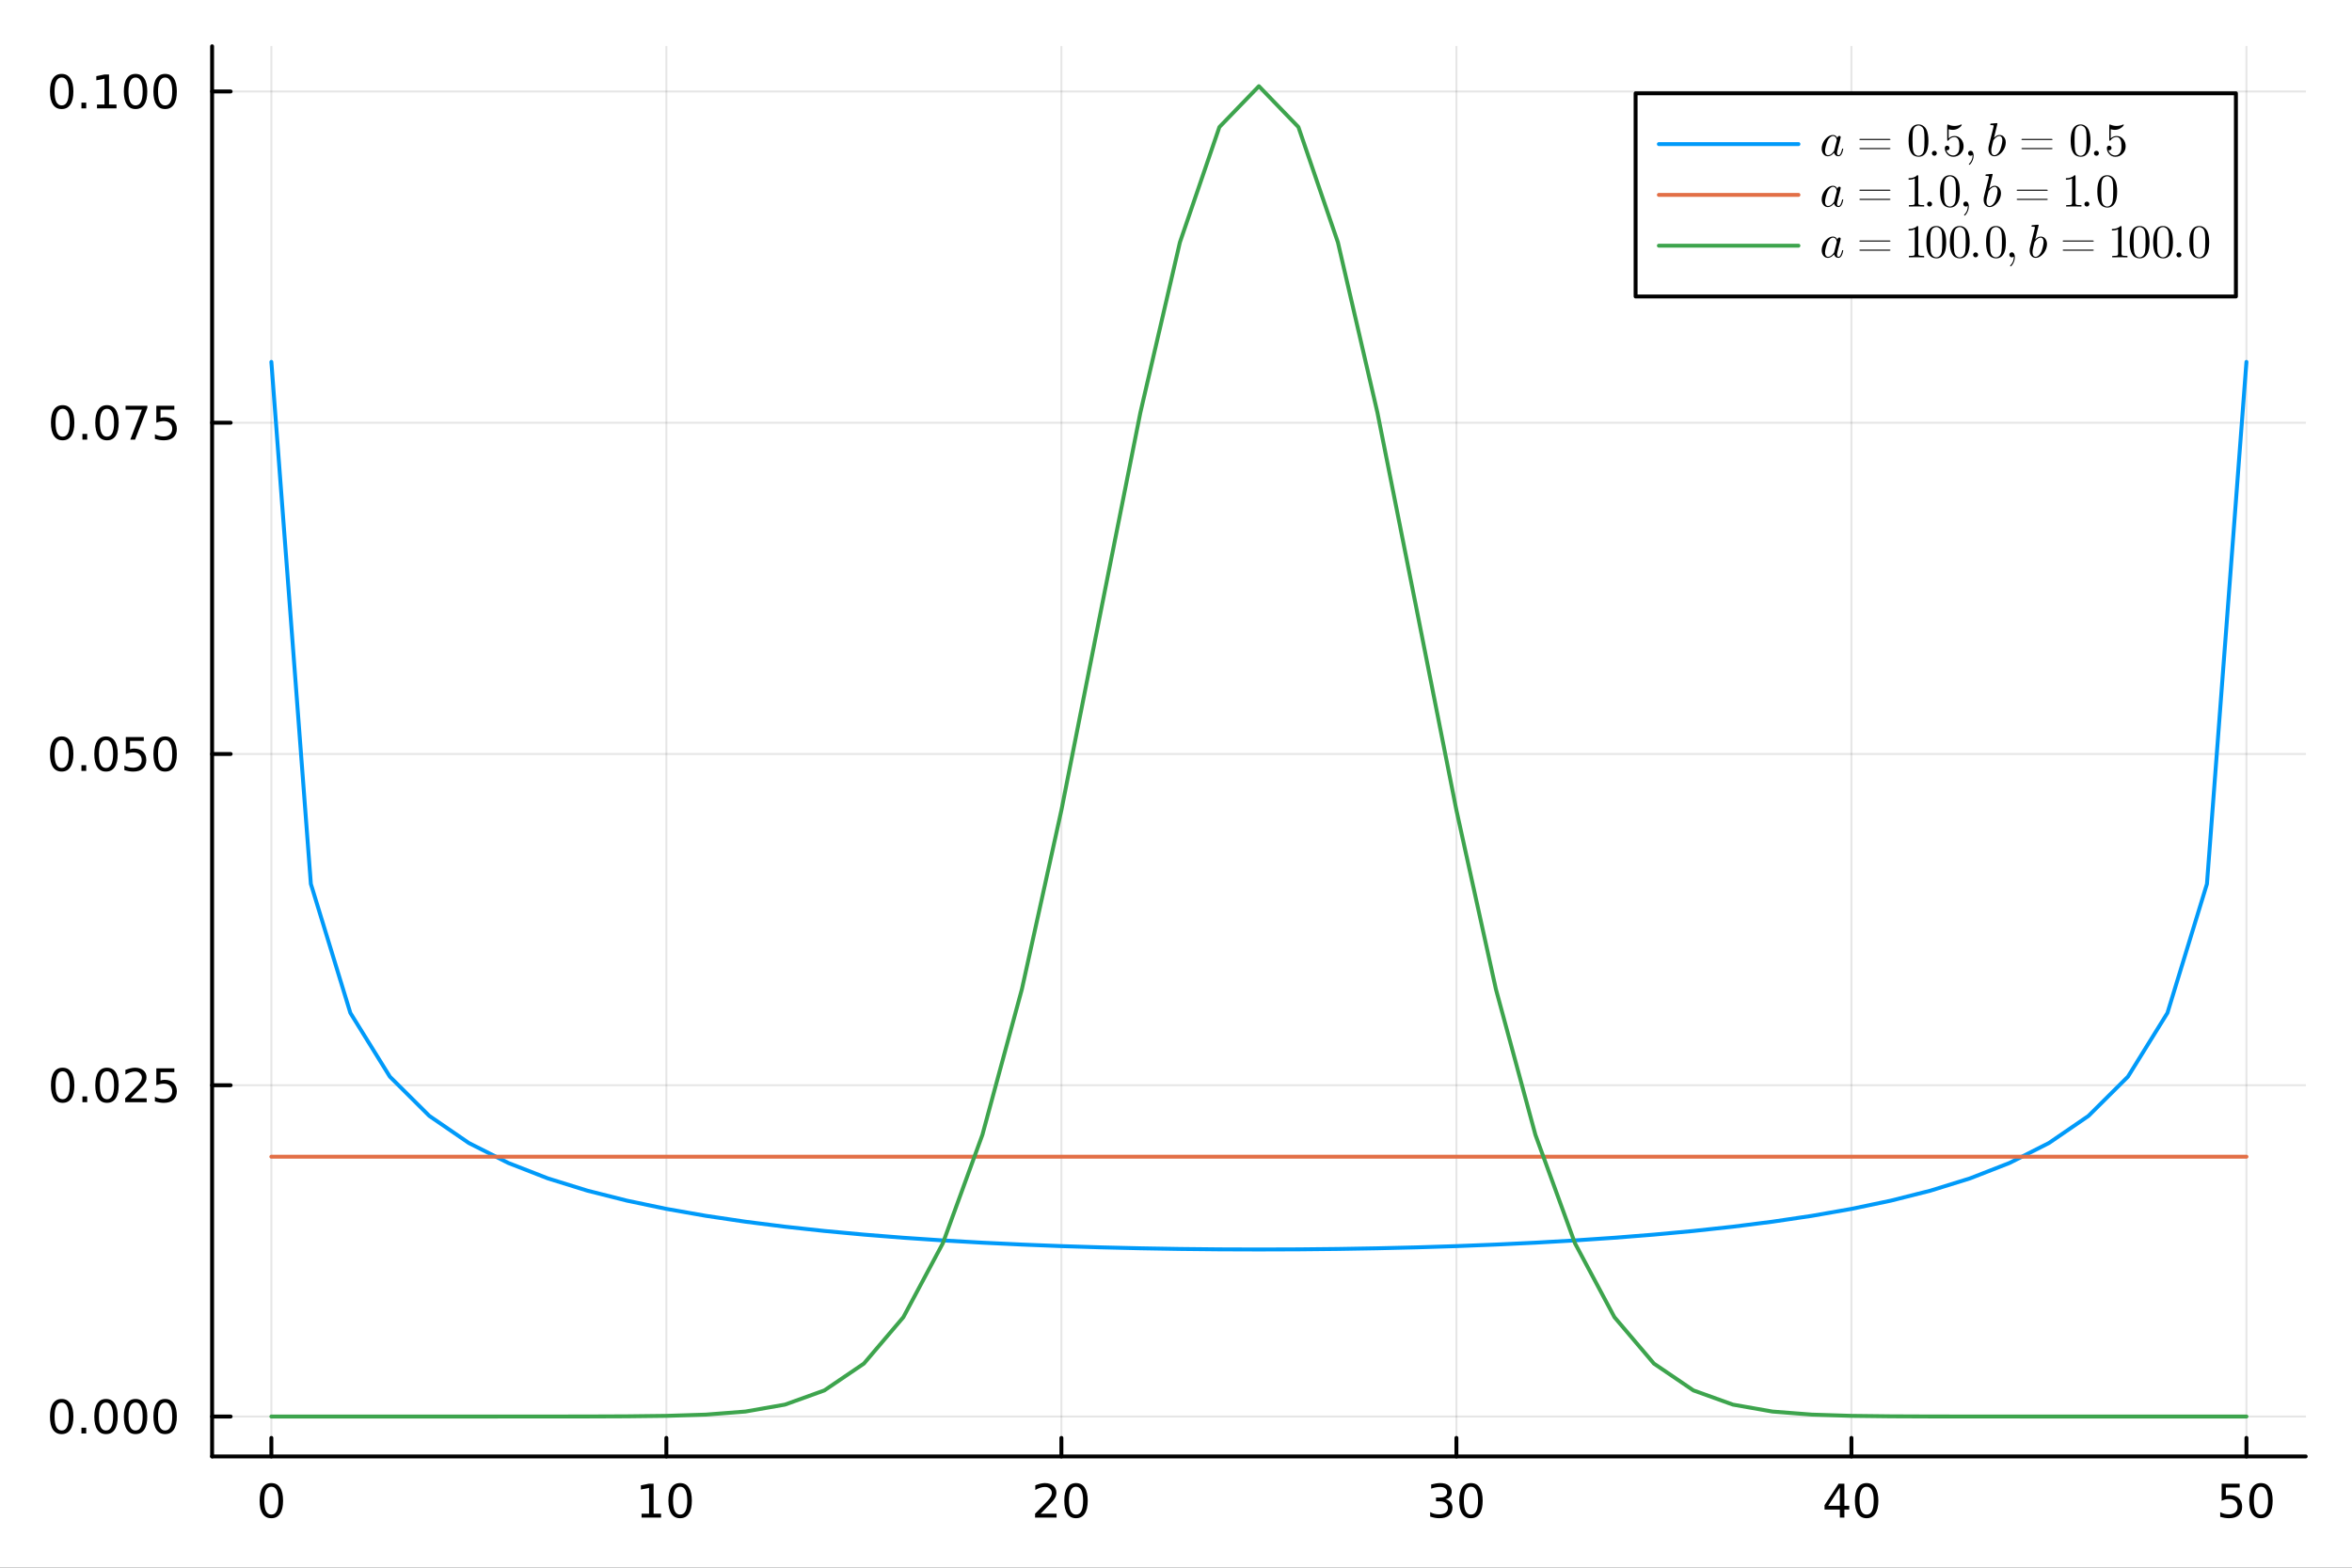 <?xml version="1.0" encoding="utf-8"?>
<svg xmlns="http://www.w3.org/2000/svg" xmlns:xlink="http://www.w3.org/1999/xlink" width="600" height="400" viewBox="0 0 2400 1600">
<rect x="0" y="0" width="2400" height="1600" fill="#333333" stroke="none"/>
<defs>
  <clipPath id="clip680">
    <rect x="0" y="0" width="2400" height="1600"/>
  </clipPath>
</defs>
<path clip-path="url(#clip680)" d="
M0 1600 L2400 1600 L2400 0 L0 0  Z
  " fill="#ffffff" fill-rule="evenodd" fill-opacity="1"/>
<defs>
  <clipPath id="clip681">
    <rect x="480" y="0" width="1681" height="1600"/>
  </clipPath>
</defs>
<path clip-path="url(#clip680)" d="
M216.436 1486.45 L2352.76 1486.45 L2352.76 47.244 L216.436 47.244  Z
  " fill="#ffffff" fill-rule="evenodd" fill-opacity="1"/>
<defs>
  <clipPath id="clip682">
    <rect x="216" y="47" width="2137" height="1440"/>
  </clipPath>
</defs>
<polyline clip-path="url(#clip682)" style="stroke:#000000; stroke-linecap:round; stroke-linejoin:round; stroke-width:2; stroke-opacity:0.1; fill:none" points="
  276.898,1486.45 276.898,47.244 
  "/>
<polyline clip-path="url(#clip682)" style="stroke:#000000; stroke-linecap:round; stroke-linejoin:round; stroke-width:2; stroke-opacity:0.1; fill:none" points="
  679.977,1486.45 679.977,47.244 
  "/>
<polyline clip-path="url(#clip682)" style="stroke:#000000; stroke-linecap:round; stroke-linejoin:round; stroke-width:2; stroke-opacity:0.1; fill:none" points="
  1083.06,1486.45 1083.06,47.244 
  "/>
<polyline clip-path="url(#clip682)" style="stroke:#000000; stroke-linecap:round; stroke-linejoin:round; stroke-width:2; stroke-opacity:0.1; fill:none" points="
  1486.14,1486.45 1486.14,47.244 
  "/>
<polyline clip-path="url(#clip682)" style="stroke:#000000; stroke-linecap:round; stroke-linejoin:round; stroke-width:2; stroke-opacity:0.1; fill:none" points="
  1889.21,1486.45 1889.21,47.244 
  "/>
<polyline clip-path="url(#clip682)" style="stroke:#000000; stroke-linecap:round; stroke-linejoin:round; stroke-width:2; stroke-opacity:0.1; fill:none" points="
  2292.29,1486.45 2292.29,47.244 
  "/>
<polyline clip-path="url(#clip680)" style="stroke:#000000; stroke-linecap:round; stroke-linejoin:round; stroke-width:4; stroke-opacity:1; fill:none" points="
  216.436,1486.45 2352.76,1486.45 
  "/>
<polyline clip-path="url(#clip680)" style="stroke:#000000; stroke-linecap:round; stroke-linejoin:round; stroke-width:4; stroke-opacity:1; fill:none" points="
  276.898,1486.45 276.898,1467.55 
  "/>
<polyline clip-path="url(#clip680)" style="stroke:#000000; stroke-linecap:round; stroke-linejoin:round; stroke-width:4; stroke-opacity:1; fill:none" points="
  679.977,1486.45 679.977,1467.55 
  "/>
<polyline clip-path="url(#clip680)" style="stroke:#000000; stroke-linecap:round; stroke-linejoin:round; stroke-width:4; stroke-opacity:1; fill:none" points="
  1083.06,1486.45 1083.06,1467.55 
  "/>
<polyline clip-path="url(#clip680)" style="stroke:#000000; stroke-linecap:round; stroke-linejoin:round; stroke-width:4; stroke-opacity:1; fill:none" points="
  1486.14,1486.45 1486.14,1467.55 
  "/>
<polyline clip-path="url(#clip680)" style="stroke:#000000; stroke-linecap:round; stroke-linejoin:round; stroke-width:4; stroke-opacity:1; fill:none" points="
  1889.21,1486.45 1889.21,1467.55 
  "/>
<polyline clip-path="url(#clip680)" style="stroke:#000000; stroke-linecap:round; stroke-linejoin:round; stroke-width:4; stroke-opacity:1; fill:none" points="
  2292.29,1486.45 2292.29,1467.55 
  "/>
<path clip-path="url(#clip680)" d="M276.898 1517.37 Q273.287 1517.37 271.458 1520.93 Q269.652 1524.47 269.652 1531.6 Q269.652 1538.71 271.458 1542.27 Q273.287 1545.82 276.898 1545.82 Q280.532 1545.82 282.338 1542.27 Q284.166 1538.71 284.166 1531.6 Q284.166 1524.47 282.338 1520.93 Q280.532 1517.37 276.898 1517.37 M276.898 1513.66 Q282.708 1513.66 285.763 1518.27 Q288.842 1522.85 288.842 1531.6 Q288.842 1540.33 285.763 1544.94 Q282.708 1549.52 276.898 1549.52 Q271.088 1549.52 268.009 1544.94 Q264.953 1540.33 264.953 1531.6 Q264.953 1522.85 268.009 1518.27 Q271.088 1513.66 276.898 1513.66 Z" fill="#000000" fill-rule="evenodd" fill-opacity="1" /><path clip-path="url(#clip680)" d="M654.665 1544.91 L662.303 1544.91 L662.303 1518.55 L653.993 1520.21 L653.993 1515.95 L662.257 1514.29 L666.933 1514.29 L666.933 1544.91 L674.572 1544.91 L674.572 1548.85 L654.665 1548.85 L654.665 1544.91 Z" fill="#000000" fill-rule="evenodd" fill-opacity="1" /><path clip-path="url(#clip680)" d="M694.016 1517.37 Q690.405 1517.37 688.577 1520.93 Q686.771 1524.47 686.771 1531.6 Q686.771 1538.71 688.577 1542.27 Q690.405 1545.82 694.016 1545.82 Q697.651 1545.82 699.456 1542.27 Q701.285 1538.71 701.285 1531.6 Q701.285 1524.47 699.456 1520.93 Q697.651 1517.37 694.016 1517.37 M694.016 1513.66 Q699.826 1513.66 702.882 1518.27 Q705.961 1522.85 705.961 1531.6 Q705.961 1540.33 702.882 1544.94 Q699.826 1549.52 694.016 1549.52 Q688.206 1549.52 685.127 1544.94 Q682.072 1540.33 682.072 1531.6 Q682.072 1522.85 685.127 1518.27 Q688.206 1513.66 694.016 1513.66 Z" fill="#000000" fill-rule="evenodd" fill-opacity="1" /><path clip-path="url(#clip680)" d="M1061.83 1544.91 L1078.15 1544.91 L1078.15 1548.85 L1056.2 1548.85 L1056.2 1544.91 Q1058.87 1542.16 1063.45 1537.53 Q1068.06 1532.88 1069.24 1531.53 Q1071.48 1529.01 1072.36 1527.27 Q1073.26 1525.51 1073.26 1523.82 Q1073.26 1521.07 1071.32 1519.33 Q1069.4 1517.6 1066.3 1517.6 Q1064.1 1517.6 1061.64 1518.36 Q1059.21 1519.13 1056.44 1520.68 L1056.44 1515.95 Q1059.26 1514.82 1061.71 1514.24 Q1064.17 1513.66 1066.2 1513.66 Q1071.57 1513.66 1074.77 1516.35 Q1077.96 1519.03 1077.96 1523.52 Q1077.96 1525.65 1077.15 1527.57 Q1076.37 1529.47 1074.26 1532.07 Q1073.68 1532.74 1070.58 1535.95 Q1067.48 1539.15 1061.83 1544.91 Z" fill="#000000" fill-rule="evenodd" fill-opacity="1" /><path clip-path="url(#clip680)" d="M1097.96 1517.37 Q1094.35 1517.37 1092.52 1520.93 Q1090.72 1524.47 1090.72 1531.6 Q1090.72 1538.71 1092.52 1542.27 Q1094.35 1545.82 1097.96 1545.82 Q1101.6 1545.82 1103.4 1542.27 Q1105.23 1538.71 1105.23 1531.6 Q1105.23 1524.47 1103.4 1520.93 Q1101.6 1517.37 1097.96 1517.37 M1097.96 1513.66 Q1103.77 1513.66 1106.83 1518.27 Q1109.91 1522.85 1109.91 1531.6 Q1109.91 1540.33 1106.83 1544.94 Q1103.77 1549.52 1097.96 1549.52 Q1092.15 1549.52 1089.07 1544.94 Q1086.02 1540.33 1086.02 1531.6 Q1086.02 1522.85 1089.07 1518.27 Q1092.15 1513.66 1097.96 1513.66 Z" fill="#000000" fill-rule="evenodd" fill-opacity="1" /><path clip-path="url(#clip680)" d="M1474.98 1530.21 Q1478.33 1530.93 1480.21 1533.2 Q1482.11 1535.47 1482.11 1538.8 Q1482.11 1543.92 1478.59 1546.72 Q1475.07 1549.52 1468.59 1549.52 Q1466.41 1549.52 1464.1 1549.08 Q1461.81 1548.66 1459.35 1547.81 L1459.35 1543.29 Q1461.3 1544.43 1463.61 1545.01 Q1465.93 1545.58 1468.45 1545.58 Q1472.85 1545.58 1475.14 1543.85 Q1477.46 1542.11 1477.46 1538.8 Q1477.46 1535.75 1475.3 1534.03 Q1473.17 1532.3 1469.35 1532.3 L1465.33 1532.3 L1465.33 1528.45 L1469.54 1528.45 Q1472.99 1528.45 1474.82 1527.09 Q1476.64 1525.7 1476.64 1523.11 Q1476.64 1520.45 1474.75 1519.03 Q1472.87 1517.6 1469.35 1517.6 Q1467.43 1517.6 1465.23 1518.01 Q1463.03 1518.43 1460.39 1519.31 L1460.39 1515.14 Q1463.06 1514.4 1465.37 1514.03 Q1467.71 1513.66 1469.77 1513.66 Q1475.09 1513.66 1478.2 1516.09 Q1481.3 1518.5 1481.3 1522.62 Q1481.3 1525.49 1479.65 1527.48 Q1478.01 1529.45 1474.98 1530.21 Z" fill="#000000" fill-rule="evenodd" fill-opacity="1" /><path clip-path="url(#clip680)" d="M1500.97 1517.37 Q1497.36 1517.37 1495.53 1520.93 Q1493.73 1524.47 1493.73 1531.6 Q1493.73 1538.71 1495.53 1542.27 Q1497.36 1545.82 1500.97 1545.82 Q1504.61 1545.82 1506.41 1542.27 Q1508.24 1538.71 1508.24 1531.6 Q1508.24 1524.47 1506.41 1520.93 Q1504.61 1517.37 1500.97 1517.37 M1500.97 1513.66 Q1506.78 1513.66 1509.84 1518.27 Q1512.92 1522.85 1512.92 1531.6 Q1512.92 1540.33 1509.84 1544.94 Q1506.78 1549.52 1500.97 1549.52 Q1495.16 1549.52 1492.08 1544.94 Q1489.03 1540.33 1489.03 1531.6 Q1489.03 1522.85 1492.08 1518.27 Q1495.16 1513.66 1500.97 1513.66 Z" fill="#000000" fill-rule="evenodd" fill-opacity="1" /><path clip-path="url(#clip680)" d="M1877.39 1518.36 L1865.58 1536.81 L1877.39 1536.81 L1877.39 1518.36 M1876.16 1514.29 L1882.04 1514.29 L1882.04 1536.81 L1886.97 1536.81 L1886.97 1540.7 L1882.04 1540.7 L1882.04 1548.85 L1877.39 1548.85 L1877.39 1540.7 L1861.78 1540.7 L1861.78 1536.19 L1876.16 1514.29 Z" fill="#000000" fill-rule="evenodd" fill-opacity="1" /><path clip-path="url(#clip680)" d="M1904.7 1517.37 Q1901.09 1517.37 1899.26 1520.93 Q1897.46 1524.47 1897.46 1531.6 Q1897.46 1538.71 1899.26 1542.27 Q1901.09 1545.82 1904.7 1545.82 Q1908.34 1545.82 1910.14 1542.27 Q1911.97 1538.71 1911.97 1531.6 Q1911.97 1524.47 1910.14 1520.93 Q1908.34 1517.37 1904.7 1517.37 M1904.7 1513.66 Q1910.51 1513.66 1913.57 1518.27 Q1916.65 1522.85 1916.65 1531.6 Q1916.65 1540.33 1913.57 1544.94 Q1910.51 1549.52 1904.7 1549.52 Q1898.89 1549.52 1895.81 1544.94 Q1892.76 1540.33 1892.76 1531.6 Q1892.76 1522.85 1895.81 1518.27 Q1898.89 1513.66 1904.7 1513.66 Z" fill="#000000" fill-rule="evenodd" fill-opacity="1" /><path clip-path="url(#clip680)" d="M2266.99 1514.29 L2285.35 1514.29 L2285.35 1518.22 L2271.28 1518.22 L2271.28 1526.7 Q2272.29 1526.35 2273.31 1526.19 Q2274.33 1526 2275.35 1526 Q2281.14 1526 2284.52 1529.17 Q2287.9 1532.34 2287.9 1537.76 Q2287.9 1543.34 2284.42 1546.44 Q2280.95 1549.52 2274.63 1549.52 Q2272.46 1549.52 2270.19 1549.15 Q2267.94 1548.78 2265.53 1548.04 L2265.53 1543.34 Q2267.62 1544.47 2269.84 1545.03 Q2272.06 1545.58 2274.54 1545.58 Q2278.54 1545.58 2280.88 1543.48 Q2283.22 1541.37 2283.22 1537.76 Q2283.22 1534.15 2280.88 1532.04 Q2278.54 1529.94 2274.54 1529.94 Q2272.66 1529.94 2270.79 1530.35 Q2268.94 1530.77 2266.99 1531.65 L2266.99 1514.29 Z" fill="#000000" fill-rule="evenodd" fill-opacity="1" /><path clip-path="url(#clip680)" d="M2307.11 1517.37 Q2303.5 1517.37 2301.67 1520.93 Q2299.86 1524.47 2299.86 1531.6 Q2299.86 1538.71 2301.67 1542.27 Q2303.5 1545.82 2307.11 1545.82 Q2310.74 1545.82 2312.55 1542.27 Q2314.38 1538.71 2314.38 1531.6 Q2314.38 1524.47 2312.55 1520.93 Q2310.74 1517.37 2307.11 1517.37 M2307.11 1513.66 Q2312.92 1513.66 2315.97 1518.27 Q2319.05 1522.85 2319.05 1531.6 Q2319.05 1540.33 2315.97 1544.94 Q2312.92 1549.52 2307.11 1549.52 Q2301.3 1549.52 2298.22 1544.94 Q2295.16 1540.33 2295.16 1531.6 Q2295.16 1522.85 2298.22 1518.27 Q2301.3 1513.66 2307.11 1513.66 Z" fill="#000000" fill-rule="evenodd" fill-opacity="1" /><polyline clip-path="url(#clip682)" style="stroke:#000000; stroke-linecap:round; stroke-linejoin:round; stroke-width:2; stroke-opacity:0.1; fill:none" points="
  216.436,1445.72 2352.76,1445.72 
  "/>
<polyline clip-path="url(#clip682)" style="stroke:#000000; stroke-linecap:round; stroke-linejoin:round; stroke-width:2; stroke-opacity:0.1; fill:none" points="
  216.436,1107.62 2352.76,1107.62 
  "/>
<polyline clip-path="url(#clip682)" style="stroke:#000000; stroke-linecap:round; stroke-linejoin:round; stroke-width:2; stroke-opacity:0.1; fill:none" points="
  216.436,769.53 2352.76,769.53 
  "/>
<polyline clip-path="url(#clip682)" style="stroke:#000000; stroke-linecap:round; stroke-linejoin:round; stroke-width:2; stroke-opacity:0.1; fill:none" points="
  216.436,431.436 2352.76,431.436 
  "/>
<polyline clip-path="url(#clip682)" style="stroke:#000000; stroke-linecap:round; stroke-linejoin:round; stroke-width:2; stroke-opacity:0.1; fill:none" points="
  216.436,93.343 2352.76,93.343 
  "/>
<polyline clip-path="url(#clip680)" style="stroke:#000000; stroke-linecap:round; stroke-linejoin:round; stroke-width:4; stroke-opacity:1; fill:none" points="
  216.436,1486.45 216.436,47.244 
  "/>
<polyline clip-path="url(#clip680)" style="stroke:#000000; stroke-linecap:round; stroke-linejoin:round; stroke-width:4; stroke-opacity:1; fill:none" points="
  216.436,1445.72 235.334,1445.72 
  "/>
<polyline clip-path="url(#clip680)" style="stroke:#000000; stroke-linecap:round; stroke-linejoin:round; stroke-width:4; stroke-opacity:1; fill:none" points="
  216.436,1107.62 235.334,1107.62 
  "/>
<polyline clip-path="url(#clip680)" style="stroke:#000000; stroke-linecap:round; stroke-linejoin:round; stroke-width:4; stroke-opacity:1; fill:none" points="
  216.436,769.53 235.334,769.53 
  "/>
<polyline clip-path="url(#clip680)" style="stroke:#000000; stroke-linecap:round; stroke-linejoin:round; stroke-width:4; stroke-opacity:1; fill:none" points="
  216.436,431.436 235.334,431.436 
  "/>
<polyline clip-path="url(#clip680)" style="stroke:#000000; stroke-linecap:round; stroke-linejoin:round; stroke-width:4; stroke-opacity:1; fill:none" points="
  216.436,93.343 235.334,93.343 
  "/>
<path clip-path="url(#clip680)" d="M62.937 1431.51 Q59.325 1431.51 57.497 1435.08 Q55.691 1438.62 55.691 1445.75 Q55.691 1452.86 57.497 1456.42 Q59.325 1459.96 62.937 1459.96 Q66.571 1459.96 68.376 1456.42 Q70.205 1452.86 70.205 1445.75 Q70.205 1438.62 68.376 1435.08 Q66.571 1431.51 62.937 1431.51 M62.937 1427.81 Q68.747 1427.81 71.802 1432.42 Q74.881 1437 74.881 1445.75 Q74.881 1454.48 71.802 1459.08 Q68.747 1463.67 62.937 1463.67 Q57.126 1463.67 54.048 1459.08 Q50.992 1454.48 50.992 1445.75 Q50.992 1437 54.048 1432.42 Q57.126 1427.81 62.937 1427.81 Z" fill="#000000" fill-rule="evenodd" fill-opacity="1" /><path clip-path="url(#clip680)" d="M83.098 1457.12 L87.983 1457.12 L87.983 1463 L83.098 1463 L83.098 1457.12 Z" fill="#000000" fill-rule="evenodd" fill-opacity="1" /><path clip-path="url(#clip680)" d="M108.168 1431.51 Q104.557 1431.51 102.728 1435.08 Q100.922 1438.62 100.922 1445.75 Q100.922 1452.86 102.728 1456.42 Q104.557 1459.96 108.168 1459.96 Q111.802 1459.96 113.608 1456.42 Q115.436 1452.86 115.436 1445.75 Q115.436 1438.62 113.608 1435.08 Q111.802 1431.51 108.168 1431.51 M108.168 1427.81 Q113.978 1427.81 117.033 1432.42 Q120.112 1437 120.112 1445.75 Q120.112 1454.48 117.033 1459.08 Q113.978 1463.67 108.168 1463.67 Q102.358 1463.67 99.279 1459.08 Q96.223 1454.48 96.223 1445.75 Q96.223 1437 99.279 1432.42 Q102.358 1427.81 108.168 1427.81 Z" fill="#000000" fill-rule="evenodd" fill-opacity="1" /><path clip-path="url(#clip680)" d="M138.33 1431.51 Q134.719 1431.51 132.89 1435.08 Q131.084 1438.62 131.084 1445.75 Q131.084 1452.86 132.89 1456.42 Q134.719 1459.96 138.33 1459.96 Q141.964 1459.96 143.769 1456.42 Q145.598 1452.86 145.598 1445.75 Q145.598 1438.62 143.769 1435.08 Q141.964 1431.51 138.33 1431.51 M138.33 1427.81 Q144.14 1427.81 147.195 1432.42 Q150.274 1437 150.274 1445.75 Q150.274 1454.48 147.195 1459.08 Q144.14 1463.67 138.33 1463.67 Q132.519 1463.67 129.441 1459.08 Q126.385 1454.48 126.385 1445.75 Q126.385 1437 129.441 1432.42 Q132.519 1427.81 138.33 1427.81 Z" fill="#000000" fill-rule="evenodd" fill-opacity="1" /><path clip-path="url(#clip680)" d="M168.491 1431.51 Q164.88 1431.51 163.052 1435.08 Q161.246 1438.62 161.246 1445.75 Q161.246 1452.86 163.052 1456.42 Q164.88 1459.96 168.491 1459.96 Q172.126 1459.96 173.931 1456.42 Q175.76 1452.86 175.76 1445.75 Q175.76 1438.62 173.931 1435.08 Q172.126 1431.51 168.491 1431.51 M168.491 1427.81 Q174.302 1427.81 177.357 1432.42 Q180.436 1437 180.436 1445.75 Q180.436 1454.48 177.357 1459.08 Q174.302 1463.67 168.491 1463.67 Q162.681 1463.67 159.603 1459.08 Q156.547 1454.48 156.547 1445.75 Q156.547 1437 159.603 1432.42 Q162.681 1427.81 168.491 1427.81 Z" fill="#000000" fill-rule="evenodd" fill-opacity="1" /><path clip-path="url(#clip680)" d="M63.932 1093.42 Q60.321 1093.42 58.492 1096.99 Q56.687 1100.53 56.687 1107.66 Q56.687 1114.76 58.492 1118.33 Q60.321 1121.87 63.932 1121.87 Q67.566 1121.87 69.372 1118.33 Q71.2 1114.76 71.2 1107.66 Q71.2 1100.53 69.372 1096.99 Q67.566 1093.42 63.932 1093.42 M63.932 1089.72 Q69.742 1089.72 72.798 1094.32 Q75.876 1098.91 75.876 1107.66 Q75.876 1116.38 72.798 1120.99 Q69.742 1125.57 63.932 1125.57 Q58.122 1125.57 55.043 1120.99 Q51.987 1116.38 51.987 1107.66 Q51.987 1098.91 55.043 1094.32 Q58.122 1089.72 63.932 1089.72 Z" fill="#000000" fill-rule="evenodd" fill-opacity="1" /><path clip-path="url(#clip680)" d="M84.094 1119.02 L88.978 1119.02 L88.978 1124.9 L84.094 1124.9 L84.094 1119.02 Z" fill="#000000" fill-rule="evenodd" fill-opacity="1" /><path clip-path="url(#clip680)" d="M109.163 1093.42 Q105.552 1093.42 103.723 1096.99 Q101.918 1100.53 101.918 1107.66 Q101.918 1114.76 103.723 1118.33 Q105.552 1121.87 109.163 1121.87 Q112.797 1121.87 114.603 1118.33 Q116.432 1114.76 116.432 1107.66 Q116.432 1100.53 114.603 1096.99 Q112.797 1093.42 109.163 1093.42 M109.163 1089.72 Q114.973 1089.72 118.029 1094.32 Q121.107 1098.91 121.107 1107.66 Q121.107 1116.38 118.029 1120.99 Q114.973 1125.57 109.163 1125.57 Q103.353 1125.57 100.274 1120.99 Q97.219 1116.38 97.219 1107.66 Q97.219 1098.91 100.274 1094.32 Q103.353 1089.72 109.163 1089.72 Z" fill="#000000" fill-rule="evenodd" fill-opacity="1" /><path clip-path="url(#clip680)" d="M133.353 1120.97 L149.672 1120.97 L149.672 1124.9 L127.728 1124.9 L127.728 1120.97 Q130.39 1118.21 134.973 1113.58 Q139.58 1108.93 140.76 1107.59 Q143.006 1105.06 143.885 1103.33 Q144.788 1101.57 144.788 1099.88 Q144.788 1097.12 142.843 1095.39 Q140.922 1093.65 137.82 1093.65 Q135.621 1093.65 133.168 1094.42 Q130.737 1095.18 127.959 1096.73 L127.959 1092.01 Q130.783 1090.88 133.237 1090.3 Q135.691 1089.72 137.728 1089.72 Q143.098 1089.72 146.293 1092.4 Q149.487 1095.09 149.487 1099.58 Q149.487 1101.71 148.677 1103.63 Q147.89 1105.53 145.783 1108.12 Q145.205 1108.79 142.103 1112.01 Q139.001 1115.2 133.353 1120.97 Z" fill="#000000" fill-rule="evenodd" fill-opacity="1" /><path clip-path="url(#clip680)" d="M159.533 1090.34 L177.89 1090.34 L177.89 1094.28 L163.816 1094.28 L163.816 1102.75 Q164.834 1102.4 165.853 1102.24 Q166.871 1102.06 167.89 1102.06 Q173.677 1102.06 177.056 1105.23 Q180.436 1108.4 180.436 1113.81 Q180.436 1119.39 176.964 1122.5 Q173.491 1125.57 167.172 1125.57 Q164.996 1125.57 162.728 1125.2 Q160.482 1124.83 158.075 1124.09 L158.075 1119.39 Q160.158 1120.53 162.38 1121.08 Q164.603 1121.64 167.079 1121.64 Q171.084 1121.64 173.422 1119.53 Q175.76 1117.43 175.76 1113.81 Q175.76 1110.2 173.422 1108.1 Q171.084 1105.99 167.079 1105.99 Q165.204 1105.99 163.329 1106.41 Q161.478 1106.82 159.533 1107.7 L159.533 1090.34 Z" fill="#000000" fill-rule="evenodd" fill-opacity="1" /><path clip-path="url(#clip680)" d="M62.937 755.328 Q59.325 755.328 57.497 758.893 Q55.691 762.435 55.691 769.564 Q55.691 776.671 57.497 780.235 Q59.325 783.777 62.937 783.777 Q66.571 783.777 68.376 780.235 Q70.205 776.671 70.205 769.564 Q70.205 762.435 68.376 758.893 Q66.571 755.328 62.937 755.328 M62.937 751.625 Q68.747 751.625 71.802 756.231 Q74.881 760.814 74.881 769.564 Q74.881 778.291 71.802 782.898 Q68.747 787.481 62.937 787.481 Q57.126 787.481 54.048 782.898 Q50.992 778.291 50.992 769.564 Q50.992 760.814 54.048 756.231 Q57.126 751.625 62.937 751.625 Z" fill="#000000" fill-rule="evenodd" fill-opacity="1" /><path clip-path="url(#clip680)" d="M83.098 780.93 L87.983 780.93 L87.983 786.81 L83.098 786.81 L83.098 780.93 Z" fill="#000000" fill-rule="evenodd" fill-opacity="1" /><path clip-path="url(#clip680)" d="M108.168 755.328 Q104.557 755.328 102.728 758.893 Q100.922 762.435 100.922 769.564 Q100.922 776.671 102.728 780.235 Q104.557 783.777 108.168 783.777 Q111.802 783.777 113.608 780.235 Q115.436 776.671 115.436 769.564 Q115.436 762.435 113.608 758.893 Q111.802 755.328 108.168 755.328 M108.168 751.625 Q113.978 751.625 117.033 756.231 Q120.112 760.814 120.112 769.564 Q120.112 778.291 117.033 782.898 Q113.978 787.481 108.168 787.481 Q102.358 787.481 99.279 782.898 Q96.223 778.291 96.223 769.564 Q96.223 760.814 99.279 756.231 Q102.358 751.625 108.168 751.625 Z" fill="#000000" fill-rule="evenodd" fill-opacity="1" /><path clip-path="url(#clip680)" d="M128.376 752.25 L146.732 752.25 L146.732 756.185 L132.658 756.185 L132.658 764.657 Q133.677 764.31 134.695 764.148 Q135.714 763.962 136.732 763.962 Q142.519 763.962 145.899 767.134 Q149.279 770.305 149.279 775.722 Q149.279 781.3 145.806 784.402 Q142.334 787.481 136.015 787.481 Q133.839 787.481 131.57 787.11 Q129.325 786.74 126.918 785.999 L126.918 781.3 Q129.001 782.435 131.223 782.99 Q133.445 783.546 135.922 783.546 Q139.927 783.546 142.265 781.439 Q144.603 779.333 144.603 775.722 Q144.603 772.111 142.265 770.004 Q139.927 767.898 135.922 767.898 Q134.047 767.898 132.172 768.314 Q130.32 768.731 128.376 769.611 L128.376 752.25 Z" fill="#000000" fill-rule="evenodd" fill-opacity="1" /><path clip-path="url(#clip680)" d="M168.491 755.328 Q164.88 755.328 163.052 758.893 Q161.246 762.435 161.246 769.564 Q161.246 776.671 163.052 780.235 Q164.88 783.777 168.491 783.777 Q172.126 783.777 173.931 780.235 Q175.76 776.671 175.76 769.564 Q175.76 762.435 173.931 758.893 Q172.126 755.328 168.491 755.328 M168.491 751.625 Q174.302 751.625 177.357 756.231 Q180.436 760.814 180.436 769.564 Q180.436 778.291 177.357 782.898 Q174.302 787.481 168.491 787.481 Q162.681 787.481 159.603 782.898 Q156.547 778.291 156.547 769.564 Q156.547 760.814 159.603 756.231 Q162.681 751.625 168.491 751.625 Z" fill="#000000" fill-rule="evenodd" fill-opacity="1" /><path clip-path="url(#clip680)" d="M63.932 417.235 Q60.321 417.235 58.492 420.8 Q56.687 424.342 56.687 431.471 Q56.687 438.578 58.492 442.142 Q60.321 445.684 63.932 445.684 Q67.566 445.684 69.372 442.142 Q71.2 438.578 71.2 431.471 Q71.2 424.342 69.372 420.8 Q67.566 417.235 63.932 417.235 M63.932 413.531 Q69.742 413.531 72.798 418.138 Q75.876 422.721 75.876 431.471 Q75.876 440.198 72.798 444.804 Q69.742 449.388 63.932 449.388 Q58.122 449.388 55.043 444.804 Q51.987 440.198 51.987 431.471 Q51.987 422.721 55.043 418.138 Q58.122 413.531 63.932 413.531 Z" fill="#000000" fill-rule="evenodd" fill-opacity="1" /><path clip-path="url(#clip680)" d="M84.094 442.837 L88.978 442.837 L88.978 448.716 L84.094 448.716 L84.094 442.837 Z" fill="#000000" fill-rule="evenodd" fill-opacity="1" /><path clip-path="url(#clip680)" d="M109.163 417.235 Q105.552 417.235 103.723 420.8 Q101.918 424.342 101.918 431.471 Q101.918 438.578 103.723 442.142 Q105.552 445.684 109.163 445.684 Q112.797 445.684 114.603 442.142 Q116.432 438.578 116.432 431.471 Q116.432 424.342 114.603 420.8 Q112.797 417.235 109.163 417.235 M109.163 413.531 Q114.973 413.531 118.029 418.138 Q121.107 422.721 121.107 431.471 Q121.107 440.198 118.029 444.804 Q114.973 449.388 109.163 449.388 Q103.353 449.388 100.274 444.804 Q97.219 440.198 97.219 431.471 Q97.219 422.721 100.274 418.138 Q103.353 413.531 109.163 413.531 Z" fill="#000000" fill-rule="evenodd" fill-opacity="1" /><path clip-path="url(#clip680)" d="M128.144 414.156 L150.367 414.156 L150.367 416.147 L137.82 448.716 L132.936 448.716 L144.742 418.092 L128.144 418.092 L128.144 414.156 Z" fill="#000000" fill-rule="evenodd" fill-opacity="1" /><path clip-path="url(#clip680)" d="M159.533 414.156 L177.89 414.156 L177.89 418.092 L163.816 418.092 L163.816 426.564 Q164.834 426.217 165.853 426.055 Q166.871 425.869 167.89 425.869 Q173.677 425.869 177.056 429.041 Q180.436 432.212 180.436 437.629 Q180.436 443.207 176.964 446.309 Q173.491 449.388 167.172 449.388 Q164.996 449.388 162.728 449.017 Q160.482 448.647 158.075 447.906 L158.075 443.207 Q160.158 444.341 162.38 444.897 Q164.603 445.453 167.079 445.453 Q171.084 445.453 173.422 443.346 Q175.76 441.24 175.76 437.629 Q175.76 434.017 173.422 431.911 Q171.084 429.805 167.079 429.805 Q165.204 429.805 163.329 430.221 Q161.478 430.638 159.533 431.517 L159.533 414.156 Z" fill="#000000" fill-rule="evenodd" fill-opacity="1" /><path clip-path="url(#clip680)" d="M62.937 79.142 Q59.325 79.142 57.497 82.707 Q55.691 86.249 55.691 93.378 Q55.691 100.485 57.497 104.049 Q59.325 107.591 62.937 107.591 Q66.571 107.591 68.376 104.049 Q70.205 100.485 70.205 93.378 Q70.205 86.249 68.376 82.707 Q66.571 79.142 62.937 79.142 M62.937 75.438 Q68.747 75.438 71.802 80.045 Q74.881 84.628 74.881 93.378 Q74.881 102.105 71.802 106.711 Q68.747 111.295 62.937 111.295 Q57.126 111.295 54.048 106.711 Q50.992 102.105 50.992 93.378 Q50.992 84.628 54.048 80.045 Q57.126 75.438 62.937 75.438 Z" fill="#000000" fill-rule="evenodd" fill-opacity="1" /><path clip-path="url(#clip680)" d="M83.098 104.744 L87.983 104.744 L87.983 110.623 L83.098 110.623 L83.098 104.744 Z" fill="#000000" fill-rule="evenodd" fill-opacity="1" /><path clip-path="url(#clip680)" d="M98.978 106.688 L106.617 106.688 L106.617 80.323 L98.307 81.989 L98.307 77.73 L106.571 76.063 L111.246 76.063 L111.246 106.688 L118.885 106.688 L118.885 110.623 L98.978 110.623 L98.978 106.688 Z" fill="#000000" fill-rule="evenodd" fill-opacity="1" /><path clip-path="url(#clip680)" d="M138.33 79.142 Q134.719 79.142 132.89 82.707 Q131.084 86.249 131.084 93.378 Q131.084 100.485 132.89 104.049 Q134.719 107.591 138.33 107.591 Q141.964 107.591 143.769 104.049 Q145.598 100.485 145.598 93.378 Q145.598 86.249 143.769 82.707 Q141.964 79.142 138.33 79.142 M138.33 75.438 Q144.14 75.438 147.195 80.045 Q150.274 84.628 150.274 93.378 Q150.274 102.105 147.195 106.711 Q144.14 111.295 138.33 111.295 Q132.519 111.295 129.441 106.711 Q126.385 102.105 126.385 93.378 Q126.385 84.628 129.441 80.045 Q132.519 75.438 138.33 75.438 Z" fill="#000000" fill-rule="evenodd" fill-opacity="1" /><path clip-path="url(#clip680)" d="M168.491 79.142 Q164.88 79.142 163.052 82.707 Q161.246 86.249 161.246 93.378 Q161.246 100.485 163.052 104.049 Q164.88 107.591 168.491 107.591 Q172.126 107.591 173.931 104.049 Q175.76 100.485 175.76 93.378 Q175.76 86.249 173.931 82.707 Q172.126 79.142 168.491 79.142 M168.491 75.438 Q174.302 75.438 177.357 80.045 Q180.436 84.628 180.436 93.378 Q180.436 102.105 177.357 106.711 Q174.302 111.295 168.491 111.295 Q162.681 111.295 159.603 106.711 Q156.547 102.105 156.547 93.378 Q156.547 84.628 159.603 80.045 Q162.681 75.438 168.491 75.438 Z" fill="#000000" fill-rule="evenodd" fill-opacity="1" /><polyline clip-path="url(#clip682)" style="stroke:#009af9; stroke-linecap:round; stroke-linejoin:round; stroke-width:4; stroke-opacity:1; fill:none" points="
  276.898,369.373 317.206,902.108 357.514,1033.81 397.822,1098.85 438.129,1138.94 478.437,1166.58 518.745,1186.97 559.053,1202.69 599.361,1215.2 639.669,1225.38 
  679.977,1233.81 720.285,1240.89 760.593,1246.87 800.901,1251.97 841.209,1256.33 881.517,1260.06 921.825,1263.26 962.132,1265.98 1002.44,1268.29 1042.75,1270.21 
  1083.06,1271.8 1123.36,1273.06 1163.67,1274.02 1203.98,1274.7 1244.29,1275.11 1284.6,1275.24 1324.9,1275.11 1365.21,1274.7 1405.52,1274.02 1445.83,1273.06 
  1486.14,1271.8 1526.44,1270.21 1566.75,1268.29 1607.06,1265.98 1647.37,1263.26 1687.68,1260.06 1727.98,1256.33 1768.29,1251.97 1808.6,1246.87 1848.91,1240.89 
  1889.21,1233.81 1929.52,1225.38 1969.83,1215.2 2010.14,1202.69 2050.45,1186.97 2090.75,1166.58 2131.06,1138.94 2171.37,1098.85 2211.68,1033.81 2251.99,902.108 
  2292.29,369.373 
  "/>
<polyline clip-path="url(#clip682)" style="stroke:#e26f46; stroke-linecap:round; stroke-linejoin:round; stroke-width:4; stroke-opacity:1; fill:none" points="
  276.898,1180.54 317.206,1180.54 357.514,1180.54 397.822,1180.54 438.129,1180.54 478.437,1180.54 518.745,1180.54 559.053,1180.54 599.361,1180.54 639.669,1180.54 
  679.977,1180.54 720.285,1180.54 760.593,1180.54 800.901,1180.54 841.209,1180.54 881.517,1180.54 921.825,1180.54 962.132,1180.54 1002.44,1180.54 1042.75,1180.54 
  1083.06,1180.54 1123.36,1180.54 1163.67,1180.54 1203.98,1180.54 1244.29,1180.54 1284.6,1180.54 1324.9,1180.54 1365.21,1180.54 1405.52,1180.54 1445.83,1180.54 
  1486.14,1180.54 1526.44,1180.54 1566.75,1180.54 1607.06,1180.54 1647.37,1180.54 1687.68,1180.54 1727.98,1180.54 1768.29,1180.54 1808.6,1180.54 1848.91,1180.54 
  1889.21,1180.54 1929.52,1180.54 1969.83,1180.54 2010.14,1180.54 2050.45,1180.54 2090.75,1180.54 2131.06,1180.54 2171.37,1180.54 2211.68,1180.54 2251.99,1180.54 
  2292.29,1180.54 
  "/>
<polyline clip-path="url(#clip682)" style="stroke:#3da44d; stroke-linecap:round; stroke-linejoin:round; stroke-width:4; stroke-opacity:1; fill:none" points="
  276.898,1445.72 317.206,1445.72 357.514,1445.72 397.822,1445.72 438.129,1445.72 478.437,1445.72 518.745,1445.71 559.053,1445.7 599.361,1445.66 639.669,1445.5 
  679.977,1445.04 720.285,1443.77 760.593,1440.64 800.901,1433.58 841.209,1419.06 881.517,1391.69 921.825,1344.3 962.132,1268.8 1002.44,1158.23 1042.75,1009.58 
  1083.06,826.911 1123.36,623.383 1163.67,421.013 1203.98,247.364 1244.29,129.669 1284.6,87.976 1324.9,129.669 1365.21,247.364 1405.52,421.013 1445.83,623.383 
  1486.14,826.911 1526.44,1009.58 1566.75,1158.23 1607.06,1268.8 1647.37,1344.3 1687.68,1391.69 1727.98,1419.06 1768.29,1433.58 1808.6,1440.64 1848.91,1443.77 
  1889.21,1445.04 1929.52,1445.5 1969.83,1445.66 2010.14,1445.7 2050.45,1445.71 2090.75,1445.72 2131.06,1445.72 2171.37,1445.72 2211.68,1445.72 2251.99,1445.72 
  2292.29,1445.72 
  "/>
<path clip-path="url(#clip680)" d="
M1668.99 302.578 L2281.55 302.578 L2281.55 95.218 L1668.99 95.218  Z
  " fill="#ffffff" fill-rule="evenodd" fill-opacity="1"/>
<polyline clip-path="url(#clip680)" style="stroke:#000000; stroke-linecap:round; stroke-linejoin:round; stroke-width:4; stroke-opacity:1; fill:none" points="
  1668.99,302.578 2281.55,302.578 2281.55,95.218 1668.99,95.218 1668.99,302.578 
  "/>
<polyline clip-path="url(#clip680)" style="stroke:#009af9; stroke-linecap:round; stroke-linejoin:round; stroke-width:4; stroke-opacity:1; fill:none" points="
  1692.73,147.058 1835.15,147.058 
  "/>
<path clip-path="url(#clip680)" d="M1880.86 152.093 Q1880.23 155.115 1879.41 156.848 Q1878.09 159.495 1875.87 159.495 Q1874.18 159.495 1872.99 158.464 Q1871.79 157.434 1871.51 155.888 Q1868.44 159.495 1865.26 159.495 Q1862.45 159.495 1860.67 157.363 Q1858.89 155.208 1858.89 151.812 Q1858.89 148.392 1860.57 145.113 Q1862.28 141.834 1864.98 139.796 Q1867.67 137.759 1870.44 137.759 Q1873.36 137.759 1874.86 140.827 Q1874.98 139.984 1875.52 139.351 Q1876.06 138.719 1876.88 138.719 Q1877.51 138.719 1877.88 139.07 Q1878.26 139.398 1878.26 140.007 Q1878.26 140.312 1877.93 141.647 L1876.2 148.346 L1875.14 152.679 Q1874.74 154.272 1874.63 154.857 Q1874.53 155.443 1874.53 156.216 Q1874.53 158.417 1875.96 158.417 Q1876.67 158.417 1877.23 157.972 Q1877.79 157.527 1878.23 156.59 Q1878.68 155.653 1878.96 154.787 Q1879.24 153.897 1879.62 152.491 Q1879.73 151.929 1879.83 151.789 Q1879.94 151.625 1880.27 151.625 Q1880.86 151.625 1880.86 152.093 M1874.28 143.029 Q1874.28 142.818 1874.11 142.232 Q1873.95 141.647 1873.57 140.827 Q1873.2 140.007 1872.38 139.422 Q1871.58 138.813 1870.51 138.813 Q1869.05 138.813 1867.53 140.054 Q1866.03 141.295 1864.93 143.403 Q1864.09 145.09 1863.17 148.627 Q1862.28 152.163 1862.28 153.92 Q1862.28 154.998 1862.52 155.958 Q1862.78 156.895 1863.5 157.668 Q1864.23 158.417 1865.35 158.417 Q1868.09 158.417 1870.79 155.021 Q1871.3 154.435 1871.42 154.201 Q1871.56 153.944 1871.75 153.241 L1874.14 143.849 Q1874.28 143.146 1874.28 143.029 Z" fill="#000000" fill-rule="evenodd" fill-opacity="1" /><path clip-path="url(#clip680)" d="M1897.31 151.672 Q1897.36 151.086 1898.27 151.086 L1927.67 151.086 Q1929.05 151.086 1929.07 151.625 Q1929.07 152.21 1927.76 152.187 L1898.6 152.187 Q1897.31 152.21 1897.31 151.672 M1897.31 142.303 Q1897.31 141.717 1898.32 141.74 L1927.62 141.74 Q1929.05 141.74 1929.07 142.303 Q1929.07 142.841 1927.85 142.841 L1898.27 142.841 Q1897.31 142.841 1897.31 142.303 Z" fill="#000000" fill-rule="evenodd" fill-opacity="1" /><path clip-path="url(#clip680)" d="M1947.56 143.614 Q1947.56 136.564 1949.34 132.723 Q1951.83 127.008 1957.68 127.008 Q1958.92 127.008 1960.21 127.359 Q1961.52 127.687 1963.16 128.975 Q1964.83 130.263 1965.83 132.372 Q1967.75 136.447 1967.75 143.614 Q1967.75 150.618 1965.97 154.435 Q1963.37 160.01 1957.63 160.01 Q1955.48 160.01 1953.28 158.909 Q1951.1 157.808 1949.72 155.162 Q1947.56 151.203 1947.56 143.614 M1951.54 143.029 Q1951.54 150.266 1952.06 153.147 Q1952.65 156.262 1954.24 157.621 Q1955.85 158.956 1957.63 158.956 Q1959.56 158.956 1961.15 157.527 Q1962.76 156.075 1963.26 152.96 Q1963.79 149.892 1963.77 143.029 Q1963.77 136.353 1963.3 133.683 Q1962.67 130.568 1960.98 129.327 Q1959.32 128.062 1957.63 128.062 Q1957 128.062 1956.32 128.249 Q1955.67 128.437 1954.71 128.975 Q1953.75 129.514 1953 130.849 Q1952.27 132.184 1951.92 134.198 Q1951.54 136.798 1951.54 143.029 Z" fill="#000000" fill-rule="evenodd" fill-opacity="1" /><path clip-path="url(#clip680)" d="M1972.04 158.183 Q1971.31 157.41 1971.31 156.403 Q1971.31 155.396 1972.04 154.67 Q1972.76 153.92 1973.87 153.92 Q1974.92 153.92 1975.62 154.623 Q1976.35 155.302 1976.35 156.426 Q1976.35 157.527 1975.58 158.253 Q1974.83 158.956 1973.87 158.956 Q1972.76 158.956 1972.04 158.183 Z" fill="#000000" fill-rule="evenodd" fill-opacity="1" /><path clip-path="url(#clip680)" d="M1984.51 151.227 Q1984.51 149.798 1985.28 149.259 Q1986.06 148.697 1986.88 148.697 Q1987.98 148.697 1988.61 149.4 Q1989.26 150.079 1989.26 151.039 Q1989.26 152 1988.61 152.702 Q1987.98 153.381 1986.88 153.381 Q1986.34 153.381 1986.06 153.288 Q1986.69 155.489 1988.61 157.082 Q1990.55 158.675 1993.11 158.675 Q1996.31 158.675 1998.24 155.56 Q1999.38 153.545 1999.38 148.978 Q1999.38 144.949 1998.52 142.935 Q1997.18 139.867 1994.44 139.867 Q1990.55 139.867 1988.26 143.216 Q1987.98 143.638 1987.65 143.661 Q1987.18 143.661 1987.06 143.403 Q1986.97 143.122 1986.97 142.396 L1986.97 128.202 Q1986.97 127.055 1987.44 127.055 Q1987.63 127.055 1988.02 127.195 Q1991.04 128.53 1994.39 128.554 Q1997.84 128.554 2000.93 127.148 Q2001.16 127.008 2001.3 127.008 Q2001.77 127.008 2001.8 127.546 Q2001.8 127.734 2001.4 128.296 Q2001.02 128.835 2000.2 129.561 Q1999.38 130.263 1998.33 130.943 Q1997.28 131.622 1995.73 132.09 Q1994.21 132.535 1992.52 132.535 Q1990.51 132.535 1988.44 131.903 L1988.44 141.249 Q1990.93 138.813 1994.53 138.813 Q1998.38 138.813 2001.02 141.904 Q2003.67 144.996 2003.67 149.306 Q2003.67 153.826 2000.53 156.918 Q1997.42 160.01 1993.2 160.01 Q1989.36 160.01 1986.92 157.27 Q1984.51 154.529 1984.51 151.227 Z" fill="#000000" fill-rule="evenodd" fill-opacity="1" /><path clip-path="url(#clip680)" d="M2008.94 158.183 Q2008.26 157.41 2008.26 156.403 Q2008.26 155.396 2008.92 154.646 Q2009.59 153.873 2010.81 153.873 Q2012.24 153.873 2013.06 155.255 Q2013.88 156.614 2013.88 158.909 Q2013.88 161.392 2012.87 163.687 Q2011.87 166.006 2010.88 167.107 Q2009.9 168.208 2009.5 168.208 Q2009.03 168.208 2009.03 167.693 Q2009.03 167.505 2009.36 167.154 Q2012.8 163.453 2012.83 158.909 Q2012.83 158.183 2012.73 158.183 L2012.62 158.277 Q2011.8 158.956 2010.81 158.956 Q2009.62 158.956 2008.94 158.183 Z" fill="#000000" fill-rule="evenodd" fill-opacity="1" /><path clip-path="url(#clip680)" d="M2046.67 145.418 Q2046.67 148.791 2044.96 152.093 Q2043.28 155.372 2040.56 157.434 Q2037.87 159.495 2035.1 159.495 Q2032.41 159.495 2030.7 157.434 Q2029.01 155.349 2029.01 151.953 Q2029.01 150.758 2029.15 149.915 Q2029.29 149.072 2029.79 147.104 L2033.72 131.458 Q2034.4 128.53 2034.4 128.507 Q2034.4 128.226 2034.28 128.085 Q2034.19 127.921 2033.63 127.804 Q2033.07 127.687 2031.99 127.687 Q2031.54 127.687 2031.33 127.664 Q2031.14 127.64 2030.98 127.523 Q2030.84 127.383 2030.84 127.101 Q2030.84 126.703 2031 126.492 Q2031.19 126.258 2031.33 126.211 Q2031.47 126.165 2031.75 126.141 Q2032.15 126.118 2033.49 126.001 Q2034.82 125.86 2035.97 125.766 Q2037.12 125.673 2037.61 125.673 Q2037.89 125.673 2038.03 125.813 Q2038.19 125.93 2038.19 126.071 L2038.22 126.188 L2034.68 140.64 Q2037.47 137.759 2040.3 137.759 Q2043.14 137.759 2044.89 139.937 Q2046.67 142.115 2046.67 145.418 M2043.21 143.31 Q2043.21 141.085 2042.36 139.96 Q2041.54 138.813 2040.19 138.813 Q2039.04 138.813 2037.54 139.679 Q2036.04 140.546 2034.45 142.654 Q2034.14 143.052 2034.03 143.286 Q2033.93 143.521 2033.72 144.317 L2032.67 148.744 Q2031.89 151.765 2031.89 153.592 Q2031.89 156.075 2032.81 157.246 Q2033.72 158.417 2035.1 158.417 Q2036.56 158.417 2038.08 157.129 Q2039.6 155.841 2040.77 153.499 Q2041.5 151.953 2042.34 148.627 Q2043.21 145.277 2043.21 143.31 Z" fill="#000000" fill-rule="evenodd" fill-opacity="1" /><path clip-path="url(#clip680)" d="M2062.68 151.672 Q2062.73 151.086 2063.64 151.086 L2093.04 151.086 Q2094.42 151.086 2094.44 151.625 Q2094.44 152.21 2093.13 152.187 L2063.97 152.187 Q2062.68 152.21 2062.68 151.672 M2062.68 142.303 Q2062.68 141.717 2063.69 141.74 L2092.99 141.74 Q2094.42 141.74 2094.44 142.303 Q2094.44 142.841 2093.22 142.841 L2063.64 142.841 Q2062.68 142.841 2062.68 142.303 Z" fill="#000000" fill-rule="evenodd" fill-opacity="1" /><path clip-path="url(#clip680)" d="M2112.93 143.614 Q2112.93 136.564 2114.71 132.723 Q2117.2 127.008 2123.05 127.008 Q2124.29 127.008 2125.58 127.359 Q2126.89 127.687 2128.53 128.975 Q2130.2 130.263 2131.2 132.372 Q2133.12 136.447 2133.12 143.614 Q2133.12 150.618 2131.34 154.435 Q2128.74 160.01 2123 160.01 Q2120.85 160.01 2118.65 158.909 Q2116.47 157.808 2115.09 155.162 Q2112.93 151.203 2112.93 143.614 M2116.92 143.029 Q2116.92 150.266 2117.43 153.147 Q2118.02 156.262 2119.61 157.621 Q2121.22 158.956 2123 158.956 Q2124.93 158.956 2126.52 157.527 Q2128.13 156.075 2128.63 152.96 Q2129.17 149.892 2129.14 143.029 Q2129.14 136.353 2128.67 133.683 Q2128.04 130.568 2126.35 129.327 Q2124.69 128.062 2123 128.062 Q2122.37 128.062 2121.69 128.249 Q2121.04 128.437 2120.08 128.975 Q2119.12 129.514 2118.37 130.849 Q2117.64 132.184 2117.29 134.198 Q2116.92 136.798 2116.92 143.029 Z" fill="#000000" fill-rule="evenodd" fill-opacity="1" /><path clip-path="url(#clip680)" d="M2137.41 158.183 Q2136.68 157.41 2136.68 156.403 Q2136.68 155.396 2137.41 154.67 Q2138.14 153.92 2139.24 153.92 Q2140.29 153.92 2140.99 154.623 Q2141.72 155.302 2141.72 156.426 Q2141.72 157.527 2140.95 158.253 Q2140.2 158.956 2139.24 158.956 Q2138.14 158.956 2137.41 158.183 Z" fill="#000000" fill-rule="evenodd" fill-opacity="1" /><path clip-path="url(#clip680)" d="M2149.88 151.227 Q2149.88 149.798 2150.65 149.259 Q2151.43 148.697 2152.25 148.697 Q2153.35 148.697 2153.98 149.4 Q2154.64 150.079 2154.64 151.039 Q2154.64 152 2153.98 152.702 Q2153.35 153.381 2152.25 153.381 Q2151.71 153.381 2151.43 153.288 Q2152.06 155.489 2153.98 157.082 Q2155.92 158.675 2158.48 158.675 Q2161.69 158.675 2163.61 155.56 Q2164.75 153.545 2164.75 148.978 Q2164.75 144.949 2163.89 142.935 Q2162.55 139.867 2159.81 139.867 Q2155.92 139.867 2153.63 143.216 Q2153.35 143.638 2153.02 143.661 Q2152.55 143.661 2152.43 143.403 Q2152.34 143.122 2152.34 142.396 L2152.34 128.202 Q2152.34 127.055 2152.81 127.055 Q2153 127.055 2153.39 127.195 Q2156.42 128.53 2159.76 128.554 Q2163.21 128.554 2166.3 127.148 Q2166.53 127.008 2166.67 127.008 Q2167.14 127.008 2167.17 127.546 Q2167.17 127.734 2166.77 128.296 Q2166.39 128.835 2165.57 129.561 Q2164.75 130.263 2163.7 130.943 Q2162.65 131.622 2161.1 132.09 Q2159.58 132.535 2157.89 132.535 Q2155.88 132.535 2153.82 131.903 L2153.82 141.249 Q2156.3 138.813 2159.91 138.813 Q2163.75 138.813 2166.39 141.904 Q2169.04 144.996 2169.04 149.306 Q2169.04 153.826 2165.9 156.918 Q2162.79 160.01 2158.57 160.01 Q2154.73 160.01 2152.29 157.27 Q2149.88 154.529 2149.88 151.227 Z" fill="#000000" fill-rule="evenodd" fill-opacity="1" /><polyline clip-path="url(#clip680)" style="stroke:#e26f46; stroke-linecap:round; stroke-linejoin:round; stroke-width:4; stroke-opacity:1; fill:none" points="
  1692.73,198.898 1835.15,198.898 
  "/>
<path clip-path="url(#clip680)" d="M1880.86 203.933 Q1880.23 206.955 1879.41 208.688 Q1878.09 211.335 1875.87 211.335 Q1874.18 211.335 1872.99 210.304 Q1871.79 209.274 1871.51 207.728 Q1868.44 211.335 1865.26 211.335 Q1862.45 211.335 1860.67 209.203 Q1858.89 207.048 1858.89 203.652 Q1858.89 200.232 1860.57 196.953 Q1862.28 193.674 1864.98 191.636 Q1867.67 189.599 1870.44 189.599 Q1873.36 189.599 1874.86 192.667 Q1874.98 191.824 1875.52 191.191 Q1876.06 190.559 1876.88 190.559 Q1877.51 190.559 1877.88 190.91 Q1878.26 191.238 1878.26 191.847 Q1878.26 192.152 1877.93 193.487 L1876.2 200.186 L1875.14 204.519 Q1874.74 206.112 1874.63 206.697 Q1874.53 207.283 1874.53 208.056 Q1874.53 210.257 1875.96 210.257 Q1876.67 210.257 1877.23 209.812 Q1877.79 209.367 1878.23 208.43 Q1878.68 207.493 1878.96 206.627 Q1879.24 205.737 1879.62 204.331 Q1879.73 203.769 1879.83 203.629 Q1879.94 203.465 1880.27 203.465 Q1880.86 203.465 1880.86 203.933 M1874.28 194.869 Q1874.28 194.658 1874.11 194.072 Q1873.95 193.487 1873.57 192.667 Q1873.2 191.847 1872.38 191.262 Q1871.58 190.653 1870.51 190.653 Q1869.05 190.653 1867.53 191.894 Q1866.03 193.135 1864.93 195.243 Q1864.09 196.93 1863.17 200.467 Q1862.28 204.003 1862.28 205.76 Q1862.28 206.838 1862.52 207.798 Q1862.78 208.735 1863.5 209.508 Q1864.23 210.257 1865.35 210.257 Q1868.09 210.257 1870.79 206.861 Q1871.3 206.275 1871.42 206.041 Q1871.56 205.784 1871.75 205.081 L1874.14 195.689 Q1874.28 194.986 1874.28 194.869 Z" fill="#000000" fill-rule="evenodd" fill-opacity="1" /><path clip-path="url(#clip680)" d="M1897.31 203.512 Q1897.36 202.926 1898.27 202.926 L1927.67 202.926 Q1929.05 202.926 1929.07 203.465 Q1929.07 204.05 1927.76 204.027 L1898.6 204.027 Q1897.31 204.05 1897.31 203.512 M1897.31 194.143 Q1897.31 193.557 1898.32 193.58 L1927.62 193.58 Q1929.05 193.58 1929.07 194.143 Q1929.07 194.681 1927.85 194.681 L1898.27 194.681 Q1897.31 194.681 1897.31 194.143 Z" fill="#000000" fill-rule="evenodd" fill-opacity="1" /><path clip-path="url(#clip680)" d="M1947.56 183.415 L1947.56 181.916 Q1953.32 181.916 1956.3 178.848 Q1957.12 178.848 1957.26 179.035 Q1957.4 179.223 1957.4 180.089 L1957.4 207.002 Q1957.4 208.43 1958.1 208.875 Q1958.81 209.32 1961.87 209.32 L1963.4 209.32 L1963.4 210.796 Q1961.71 210.655 1955.62 210.655 Q1949.53 210.655 1947.87 210.796 L1947.87 209.32 L1949.39 209.32 Q1952.41 209.32 1953.14 208.899 Q1953.86 208.454 1953.86 207.002 L1953.86 182.15 Q1951.36 183.415 1947.56 183.415 Z" fill="#000000" fill-rule="evenodd" fill-opacity="1" /><path clip-path="url(#clip680)" d="M1967.16 210.023 Q1966.44 209.25 1966.44 208.243 Q1966.44 207.236 1967.16 206.51 Q1967.89 205.76 1968.99 205.76 Q1970.04 205.76 1970.75 206.463 Q1971.47 207.142 1971.47 208.266 Q1971.47 209.367 1970.7 210.093 Q1969.95 210.796 1968.99 210.796 Q1967.89 210.796 1967.16 210.023 Z" fill="#000000" fill-rule="evenodd" fill-opacity="1" /><path clip-path="url(#clip680)" d="M1979.63 195.454 Q1979.63 188.404 1981.41 184.563 Q1983.9 178.848 1989.75 178.848 Q1990.99 178.848 1992.28 179.199 Q1993.59 179.527 1995.23 180.815 Q1996.9 182.103 1997.9 184.212 Q1999.82 188.287 1999.82 195.454 Q1999.82 202.458 1998.04 206.275 Q1995.44 211.85 1989.71 211.85 Q1987.55 211.85 1985.35 210.749 Q1983.17 209.648 1981.79 207.002 Q1979.63 203.043 1979.63 195.454 M1983.62 194.869 Q1983.62 202.106 1984.13 204.987 Q1984.72 208.102 1986.31 209.461 Q1987.93 210.796 1989.71 210.796 Q1991.63 210.796 1993.22 209.367 Q1994.84 207.915 1995.33 204.8 Q1995.87 201.732 1995.84 194.869 Q1995.84 188.193 1995.37 185.523 Q1994.74 182.408 1993.06 181.167 Q1991.39 179.902 1989.71 179.902 Q1989.07 179.902 1988.39 180.089 Q1987.74 180.277 1986.78 180.815 Q1985.82 181.354 1985.07 182.689 Q1984.34 184.024 1983.99 186.038 Q1983.62 188.638 1983.62 194.869 Z" fill="#000000" fill-rule="evenodd" fill-opacity="1" /><path clip-path="url(#clip680)" d="M2004.06 210.023 Q2003.38 209.25 2003.38 208.243 Q2003.38 207.236 2004.04 206.486 Q2004.72 205.713 2005.94 205.713 Q2007.37 205.713 2008.19 207.095 Q2009.01 208.454 2009.01 210.749 Q2009.01 213.232 2008 215.527 Q2006.99 217.846 2006.01 218.947 Q2005.02 220.048 2004.63 220.048 Q2004.16 220.048 2004.16 219.533 Q2004.16 219.345 2004.49 218.994 Q2007.93 215.293 2007.95 210.749 Q2007.95 210.023 2007.86 210.023 L2007.74 210.117 Q2006.92 210.796 2005.94 210.796 Q2004.74 210.796 2004.06 210.023 Z" fill="#000000" fill-rule="evenodd" fill-opacity="1" /><path clip-path="url(#clip680)" d="M2041.8 197.258 Q2041.8 200.631 2040.09 203.933 Q2038.4 207.212 2035.69 209.274 Q2032.99 211.335 2030.23 211.335 Q2027.53 211.335 2025.82 209.274 Q2024.14 207.189 2024.14 203.793 Q2024.14 202.598 2024.28 201.755 Q2024.42 200.912 2024.91 198.944 L2028.85 183.298 Q2029.53 180.37 2029.53 180.347 Q2029.53 180.066 2029.41 179.925 Q2029.31 179.761 2028.75 179.644 Q2028.19 179.527 2027.11 179.527 Q2026.67 179.527 2026.46 179.504 Q2026.27 179.48 2026.11 179.363 Q2025.97 179.223 2025.97 178.941 Q2025.97 178.543 2026.13 178.332 Q2026.32 178.098 2026.46 178.051 Q2026.6 178.005 2026.88 177.981 Q2027.28 177.958 2028.61 177.841 Q2029.95 177.7 2031.09 177.606 Q2032.24 177.513 2032.73 177.513 Q2033.02 177.513 2033.16 177.653 Q2033.32 177.77 2033.32 177.911 L2033.34 178.028 L2029.81 192.48 Q2032.59 189.599 2035.43 189.599 Q2038.26 189.599 2040.02 191.777 Q2041.8 193.955 2041.8 197.258 M2038.33 195.15 Q2038.33 192.925 2037.49 191.8 Q2036.67 190.653 2035.31 190.653 Q2034.16 190.653 2032.66 191.519 Q2031.16 192.386 2029.57 194.494 Q2029.27 194.892 2029.15 195.126 Q2029.06 195.361 2028.85 196.157 L2027.79 200.584 Q2027.02 203.605 2027.02 205.432 Q2027.02 207.915 2027.93 209.086 Q2028.85 210.257 2030.23 210.257 Q2031.68 210.257 2033.2 208.969 Q2034.73 207.681 2035.9 205.339 Q2036.62 203.793 2037.47 200.467 Q2038.33 197.117 2038.33 195.15 Z" fill="#000000" fill-rule="evenodd" fill-opacity="1" /><path clip-path="url(#clip680)" d="M2057.81 203.512 Q2057.85 202.926 2058.77 202.926 L2088.16 202.926 Q2089.54 202.926 2089.57 203.465 Q2089.57 204.05 2088.26 204.027 L2059.09 204.027 Q2057.81 204.05 2057.81 203.512 M2057.81 194.143 Q2057.81 193.557 2058.81 193.58 L2088.12 193.58 Q2089.54 193.58 2089.57 194.143 Q2089.57 194.681 2088.35 194.681 L2058.77 194.681 Q2057.81 194.681 2057.81 194.143 Z" fill="#000000" fill-rule="evenodd" fill-opacity="1" /><path clip-path="url(#clip680)" d="M2108.06 183.415 L2108.06 181.916 Q2113.82 181.916 2116.79 178.848 Q2117.61 178.848 2117.76 179.035 Q2117.9 179.223 2117.9 180.089 L2117.9 207.002 Q2117.9 208.43 2118.6 208.875 Q2119.3 209.32 2122.37 209.32 L2123.89 209.32 L2123.89 210.796 Q2122.21 210.655 2116.12 210.655 Q2110.03 210.655 2108.36 210.796 L2108.36 209.32 L2109.89 209.32 Q2112.91 209.32 2113.63 208.899 Q2114.36 208.454 2114.36 207.002 L2114.36 182.15 Q2111.85 183.415 2108.06 183.415 Z" fill="#000000" fill-rule="evenodd" fill-opacity="1" /><path clip-path="url(#clip680)" d="M2127.66 210.023 Q2126.93 209.25 2126.93 208.243 Q2126.93 207.236 2127.66 206.51 Q2128.39 205.76 2129.49 205.76 Q2130.54 205.76 2131.24 206.463 Q2131.97 207.142 2131.97 208.266 Q2131.97 209.367 2131.2 210.093 Q2130.45 210.796 2129.49 210.796 Q2128.39 210.796 2127.66 210.023 Z" fill="#000000" fill-rule="evenodd" fill-opacity="1" /><path clip-path="url(#clip680)" d="M2140.13 195.454 Q2140.13 188.404 2141.91 184.563 Q2144.39 178.848 2150.25 178.848 Q2151.49 178.848 2152.78 179.199 Q2154.09 179.527 2155.73 180.815 Q2157.39 182.103 2158.4 184.212 Q2160.32 188.287 2160.32 195.454 Q2160.32 202.458 2158.54 206.275 Q2155.94 211.85 2150.2 211.85 Q2148.05 211.85 2145.85 210.749 Q2143.67 209.648 2142.29 207.002 Q2140.13 203.043 2140.13 195.454 M2144.11 194.869 Q2144.11 202.106 2144.63 204.987 Q2145.21 208.102 2146.81 209.461 Q2148.42 210.796 2150.2 210.796 Q2152.12 210.796 2153.72 209.367 Q2155.33 207.915 2155.82 204.8 Q2156.36 201.732 2156.34 194.869 Q2156.34 188.193 2155.87 185.523 Q2155.24 182.408 2153.55 181.167 Q2151.89 179.902 2150.2 179.902 Q2149.57 179.902 2148.89 180.089 Q2148.23 180.277 2147.27 180.815 Q2146.31 181.354 2145.56 182.689 Q2144.84 184.024 2144.49 186.038 Q2144.11 188.638 2144.11 194.869 Z" fill="#000000" fill-rule="evenodd" fill-opacity="1" /><polyline clip-path="url(#clip680)" style="stroke:#3da44d; stroke-linecap:round; stroke-linejoin:round; stroke-width:4; stroke-opacity:1; fill:none" points="
  1692.73,250.738 1835.15,250.738 
  "/>
<path clip-path="url(#clip680)" d="M1880.86 255.773 Q1880.23 258.795 1879.41 260.528 Q1878.09 263.175 1875.87 263.175 Q1874.18 263.175 1872.99 262.144 Q1871.79 261.114 1871.51 259.568 Q1868.44 263.175 1865.26 263.175 Q1862.45 263.175 1860.67 261.043 Q1858.89 258.888 1858.89 255.492 Q1858.89 252.072 1860.57 248.793 Q1862.28 245.514 1864.98 243.476 Q1867.67 241.439 1870.44 241.439 Q1873.36 241.439 1874.86 244.507 Q1874.98 243.664 1875.52 243.031 Q1876.06 242.399 1876.88 242.399 Q1877.51 242.399 1877.88 242.75 Q1878.26 243.078 1878.26 243.687 Q1878.26 243.992 1877.93 245.327 L1876.2 252.026 L1875.14 256.359 Q1874.74 257.952 1874.63 258.537 Q1874.53 259.123 1874.53 259.896 Q1874.53 262.097 1875.96 262.097 Q1876.67 262.097 1877.23 261.652 Q1877.79 261.207 1878.23 260.27 Q1878.68 259.333 1878.96 258.467 Q1879.24 257.577 1879.62 256.171 Q1879.73 255.609 1879.83 255.469 Q1879.94 255.305 1880.27 255.305 Q1880.86 255.305 1880.86 255.773 M1874.28 246.709 Q1874.28 246.498 1874.11 245.912 Q1873.95 245.327 1873.57 244.507 Q1873.2 243.687 1872.38 243.102 Q1871.58 242.493 1870.51 242.493 Q1869.05 242.493 1867.53 243.734 Q1866.03 244.975 1864.93 247.083 Q1864.09 248.77 1863.17 252.307 Q1862.28 255.843 1862.28 257.6 Q1862.28 258.678 1862.52 259.638 Q1862.78 260.575 1863.5 261.348 Q1864.23 262.097 1865.35 262.097 Q1868.09 262.097 1870.79 258.701 Q1871.3 258.115 1871.42 257.881 Q1871.56 257.624 1871.75 256.921 L1874.14 247.529 Q1874.28 246.826 1874.28 246.709 Z" fill="#000000" fill-rule="evenodd" fill-opacity="1" /><path clip-path="url(#clip680)" d="M1897.31 255.352 Q1897.36 254.766 1898.27 254.766 L1927.67 254.766 Q1929.05 254.766 1929.07 255.305 Q1929.07 255.89 1927.76 255.867 L1898.6 255.867 Q1897.31 255.89 1897.31 255.352 M1897.31 245.983 Q1897.31 245.397 1898.32 245.42 L1927.62 245.42 Q1929.05 245.42 1929.07 245.983 Q1929.07 246.521 1927.85 246.521 L1898.27 246.521 Q1897.31 246.521 1897.31 245.983 Z" fill="#000000" fill-rule="evenodd" fill-opacity="1" /><path clip-path="url(#clip680)" d="M1947.56 235.255 L1947.56 233.756 Q1953.32 233.756 1956.3 230.688 Q1957.12 230.688 1957.26 230.875 Q1957.4 231.063 1957.4 231.929 L1957.4 258.842 Q1957.4 260.27 1958.1 260.715 Q1958.81 261.16 1961.87 261.16 L1963.4 261.16 L1963.4 262.636 Q1961.71 262.495 1955.62 262.495 Q1949.53 262.495 1947.87 262.636 L1947.87 261.16 L1949.39 261.16 Q1952.41 261.16 1953.14 260.739 Q1953.86 260.294 1953.86 258.842 L1953.86 233.99 Q1951.36 235.255 1947.56 235.255 Z" fill="#000000" fill-rule="evenodd" fill-opacity="1" /><path clip-path="url(#clip680)" d="M1965.71 247.294 Q1965.71 240.244 1967.49 236.403 Q1969.97 230.688 1975.83 230.688 Q1977.07 230.688 1978.36 231.039 Q1979.67 231.367 1981.31 232.655 Q1982.97 233.943 1983.98 236.052 Q1985.9 240.127 1985.9 247.294 Q1985.9 254.298 1984.12 258.115 Q1981.52 263.69 1975.78 263.69 Q1973.63 263.69 1971.42 262.589 Q1969.25 261.488 1967.86 258.842 Q1965.71 254.883 1965.71 247.294 M1969.69 246.709 Q1969.69 253.946 1970.21 256.827 Q1970.79 259.942 1972.39 261.301 Q1974 262.636 1975.78 262.636 Q1977.7 262.636 1979.29 261.207 Q1980.91 259.755 1981.4 256.64 Q1981.94 253.572 1981.92 246.709 Q1981.92 240.033 1981.45 237.363 Q1980.82 234.248 1979.13 233.007 Q1977.47 231.742 1975.78 231.742 Q1975.15 231.742 1974.47 231.929 Q1973.81 232.117 1972.85 232.655 Q1971.89 233.194 1971.14 234.529 Q1970.42 235.864 1970.07 237.878 Q1969.69 240.478 1969.69 246.709 Z" fill="#000000" fill-rule="evenodd" fill-opacity="1" /><path clip-path="url(#clip680)" d="M1989.65 247.294 Q1989.65 240.244 1991.43 236.403 Q1993.91 230.688 1999.77 230.688 Q2001.01 230.688 2002.3 231.039 Q2003.61 231.367 2005.25 232.655 Q2006.91 233.943 2007.92 236.052 Q2009.84 240.127 2009.84 247.294 Q2009.84 254.298 2008.06 258.115 Q2005.46 263.69 1999.72 263.69 Q1997.57 263.69 1995.37 262.589 Q1993.19 261.488 1991.81 258.842 Q1989.65 254.883 1989.65 247.294 M1993.63 246.709 Q1993.63 253.946 1994.15 256.827 Q1994.73 259.942 1996.33 261.301 Q1997.94 262.636 1999.72 262.636 Q2001.64 262.636 2003.24 261.207 Q2004.85 259.755 2005.34 256.64 Q2005.88 253.572 2005.86 246.709 Q2005.86 240.033 2005.39 237.363 Q2004.76 234.248 2003.07 233.007 Q2001.41 231.742 1999.72 231.742 Q1999.09 231.742 1998.41 231.929 Q1997.76 232.117 1996.8 232.655 Q1995.84 233.194 1995.09 234.529 Q1994.36 235.864 1994.01 237.878 Q1993.63 240.478 1993.63 246.709 Z" fill="#000000" fill-rule="evenodd" fill-opacity="1" /><path clip-path="url(#clip680)" d="M2014.13 261.863 Q2013.4 261.09 2013.4 260.083 Q2013.4 259.076 2014.13 258.35 Q2014.85 257.6 2015.95 257.6 Q2017.01 257.6 2017.71 258.303 Q2018.44 258.982 2018.44 260.106 Q2018.44 261.207 2017.66 261.933 Q2016.92 262.636 2015.95 262.636 Q2014.85 262.636 2014.13 261.863 Z" fill="#000000" fill-rule="evenodd" fill-opacity="1" /><path clip-path="url(#clip680)" d="M2026.6 247.294 Q2026.6 240.244 2028.38 236.403 Q2030.86 230.688 2036.72 230.688 Q2037.96 230.688 2039.25 231.039 Q2040.56 231.367 2042.2 232.655 Q2043.86 233.943 2044.87 236.052 Q2046.79 240.127 2046.79 247.294 Q2046.79 254.298 2045.01 258.115 Q2042.41 263.69 2036.67 263.69 Q2034.52 263.69 2032.31 262.589 Q2030.14 261.488 2028.75 258.842 Q2026.6 254.883 2026.6 247.294 M2030.58 246.709 Q2030.58 253.946 2031.1 256.827 Q2031.68 259.942 2033.27 261.301 Q2034.89 262.636 2036.67 262.636 Q2038.59 262.636 2040.18 261.207 Q2041.8 259.755 2042.29 256.64 Q2042.83 253.572 2042.81 246.709 Q2042.81 240.033 2042.34 237.363 Q2041.71 234.248 2040.02 233.007 Q2038.36 231.742 2036.67 231.742 Q2036.04 231.742 2035.36 231.929 Q2034.7 232.117 2033.74 232.655 Q2032.78 233.194 2032.03 234.529 Q2031.31 235.864 2030.96 237.878 Q2030.58 240.478 2030.58 246.709 Z" fill="#000000" fill-rule="evenodd" fill-opacity="1" /><path clip-path="url(#clip680)" d="M2051.03 261.863 Q2050.35 261.09 2050.35 260.083 Q2050.35 259.076 2051 258.326 Q2051.68 257.553 2052.9 257.553 Q2054.33 257.553 2055.15 258.935 Q2055.97 260.294 2055.97 262.589 Q2055.97 265.072 2054.96 267.367 Q2053.96 269.686 2052.97 270.787 Q2051.99 271.888 2051.59 271.888 Q2051.12 271.888 2051.12 271.373 Q2051.12 271.185 2051.45 270.834 Q2054.89 267.133 2054.92 262.589 Q2054.92 261.863 2054.82 261.863 L2054.71 261.957 Q2053.89 262.636 2052.9 262.636 Q2051.71 262.636 2051.03 261.863 Z" fill="#000000" fill-rule="evenodd" fill-opacity="1" /><path clip-path="url(#clip680)" d="M2088.76 249.098 Q2088.76 252.471 2087.05 255.773 Q2085.37 259.052 2082.65 261.114 Q2079.96 263.175 2077.19 263.175 Q2074.5 263.175 2072.79 261.114 Q2071.1 259.029 2071.1 255.633 Q2071.1 254.438 2071.24 253.595 Q2071.38 252.752 2071.88 250.784 L2075.81 235.138 Q2076.49 232.21 2076.49 232.187 Q2076.49 231.906 2076.37 231.765 Q2076.28 231.601 2075.72 231.484 Q2075.15 231.367 2074.08 231.367 Q2073.63 231.367 2073.42 231.344 Q2073.23 231.32 2073.07 231.203 Q2072.93 231.063 2072.93 230.781 Q2072.93 230.383 2073.09 230.172 Q2073.28 229.938 2073.42 229.891 Q2073.56 229.845 2073.84 229.821 Q2074.24 229.798 2075.58 229.681 Q2076.91 229.54 2078.06 229.446 Q2079.21 229.353 2079.7 229.353 Q2079.98 229.353 2080.12 229.493 Q2080.28 229.61 2080.28 229.751 L2080.31 229.868 L2076.77 244.32 Q2079.56 241.439 2082.39 241.439 Q2085.23 241.439 2086.98 243.617 Q2088.76 245.795 2088.76 249.098 M2085.3 246.99 Q2085.3 244.765 2084.45 243.64 Q2083.63 242.493 2082.27 242.493 Q2081.13 242.493 2079.63 243.359 Q2078.13 244.226 2076.54 246.334 Q2076.23 246.732 2076.11 246.966 Q2076.02 247.201 2075.81 247.997 L2074.76 252.424 Q2073.98 255.445 2073.98 257.272 Q2073.98 259.755 2074.9 260.926 Q2075.81 262.097 2077.19 262.097 Q2078.64 262.097 2080.17 260.809 Q2081.69 259.521 2082.86 257.179 Q2083.59 255.633 2084.43 252.307 Q2085.3 248.957 2085.3 246.99 Z" fill="#000000" fill-rule="evenodd" fill-opacity="1" /><path clip-path="url(#clip680)" d="M2104.77 255.352 Q2104.82 254.766 2105.73 254.766 L2135.13 254.766 Q2136.51 254.766 2136.53 255.305 Q2136.53 255.89 2135.22 255.867 L2106.06 255.867 Q2104.77 255.89 2104.77 255.352 M2104.77 245.983 Q2104.77 245.397 2105.78 245.42 L2135.08 245.42 Q2136.51 245.42 2136.53 245.983 Q2136.53 246.521 2135.31 246.521 L2105.73 246.521 Q2104.77 246.521 2104.77 245.983 Z" fill="#000000" fill-rule="evenodd" fill-opacity="1" /><path clip-path="url(#clip680)" d="M2155.02 235.255 L2155.02 233.756 Q2160.78 233.756 2163.76 230.688 Q2164.58 230.688 2164.72 230.875 Q2164.86 231.063 2164.86 231.929 L2164.86 258.842 Q2164.86 260.27 2165.56 260.715 Q2166.27 261.16 2169.33 261.16 L2170.86 261.16 L2170.86 262.636 Q2169.17 262.495 2163.08 262.495 Q2156.99 262.495 2155.33 262.636 L2155.33 261.16 L2156.85 261.16 Q2159.87 261.16 2160.6 260.739 Q2161.32 260.294 2161.32 258.842 L2161.32 233.99 Q2158.82 235.255 2155.02 235.255 Z" fill="#000000" fill-rule="evenodd" fill-opacity="1" /><path clip-path="url(#clip680)" d="M2173.17 247.294 Q2173.17 240.244 2174.95 236.403 Q2177.43 230.688 2183.29 230.688 Q2184.53 230.688 2185.82 231.039 Q2187.13 231.367 2188.77 232.655 Q2190.43 233.943 2191.44 236.052 Q2193.36 240.127 2193.36 247.294 Q2193.36 254.298 2191.58 258.115 Q2188.98 263.69 2183.24 263.69 Q2181.09 263.69 2178.88 262.589 Q2176.71 261.488 2175.32 258.842 Q2173.17 254.883 2173.17 247.294 M2177.15 246.709 Q2177.15 253.946 2177.67 256.827 Q2178.25 259.942 2179.84 261.301 Q2181.46 262.636 2183.24 262.636 Q2185.16 262.636 2186.75 261.207 Q2188.37 259.755 2188.86 256.64 Q2189.4 253.572 2189.38 246.709 Q2189.38 240.033 2188.91 237.363 Q2188.28 234.248 2186.59 233.007 Q2184.93 231.742 2183.24 231.742 Q2182.61 231.742 2181.93 231.929 Q2181.27 232.117 2180.31 232.655 Q2179.35 233.194 2178.6 234.529 Q2177.88 235.864 2177.53 237.878 Q2177.15 240.478 2177.15 246.709 Z" fill="#000000" fill-rule="evenodd" fill-opacity="1" /><path clip-path="url(#clip680)" d="M2197.11 247.294 Q2197.11 240.244 2198.89 236.403 Q2201.37 230.688 2207.23 230.688 Q2208.47 230.688 2209.76 231.039 Q2211.07 231.367 2212.71 232.655 Q2214.37 233.943 2215.38 236.052 Q2217.3 240.127 2217.3 247.294 Q2217.3 254.298 2215.52 258.115 Q2212.92 263.69 2207.18 263.69 Q2205.03 263.69 2202.83 262.589 Q2200.65 261.488 2199.27 258.842 Q2197.11 254.883 2197.11 247.294 M2201.09 246.709 Q2201.09 253.946 2201.61 256.827 Q2202.19 259.942 2203.79 261.301 Q2205.4 262.636 2207.18 262.636 Q2209.1 262.636 2210.7 261.207 Q2212.31 259.755 2212.8 256.64 Q2213.34 253.572 2213.32 246.709 Q2213.32 240.033 2212.85 237.363 Q2212.22 234.248 2210.53 233.007 Q2208.87 231.742 2207.18 231.742 Q2206.55 231.742 2205.87 231.929 Q2205.22 232.117 2204.26 232.655 Q2203.29 233.194 2202.55 234.529 Q2201.82 235.864 2201.47 237.878 Q2201.09 240.478 2201.09 246.709 Z" fill="#000000" fill-rule="evenodd" fill-opacity="1" /><path clip-path="url(#clip680)" d="M2221.59 261.863 Q2220.86 261.09 2220.86 260.083 Q2220.86 259.076 2221.59 258.35 Q2222.31 257.6 2223.41 257.6 Q2224.47 257.6 2225.17 258.303 Q2225.9 258.982 2225.9 260.106 Q2225.9 261.207 2225.12 261.933 Q2224.37 262.636 2223.41 262.636 Q2222.31 262.636 2221.59 261.863 Z" fill="#000000" fill-rule="evenodd" fill-opacity="1" /><path clip-path="url(#clip680)" d="M2234.06 247.294 Q2234.06 240.244 2235.84 236.403 Q2238.32 230.688 2244.18 230.688 Q2245.42 230.688 2246.71 231.039 Q2248.02 231.367 2249.66 232.655 Q2251.32 233.943 2252.33 236.052 Q2254.25 240.127 2254.25 247.294 Q2254.25 254.298 2252.47 258.115 Q2249.87 263.69 2244.13 263.69 Q2241.98 263.69 2239.77 262.589 Q2237.6 261.488 2236.21 258.842 Q2234.06 254.883 2234.06 247.294 M2238.04 246.709 Q2238.04 253.946 2238.56 256.827 Q2239.14 259.942 2240.73 261.301 Q2242.35 262.636 2244.13 262.636 Q2246.05 262.636 2247.64 261.207 Q2249.26 259.755 2249.75 256.64 Q2250.29 253.572 2250.27 246.709 Q2250.27 240.033 2249.8 237.363 Q2249.17 234.248 2247.48 233.007 Q2245.82 231.742 2244.13 231.742 Q2243.5 231.742 2242.82 231.929 Q2242.16 232.117 2241.2 232.655 Q2240.24 233.194 2239.49 234.529 Q2238.77 235.864 2238.41 237.878 Q2238.04 240.478 2238.04 246.709 Z" fill="#000000" fill-rule="evenodd" fill-opacity="1" /></svg>
